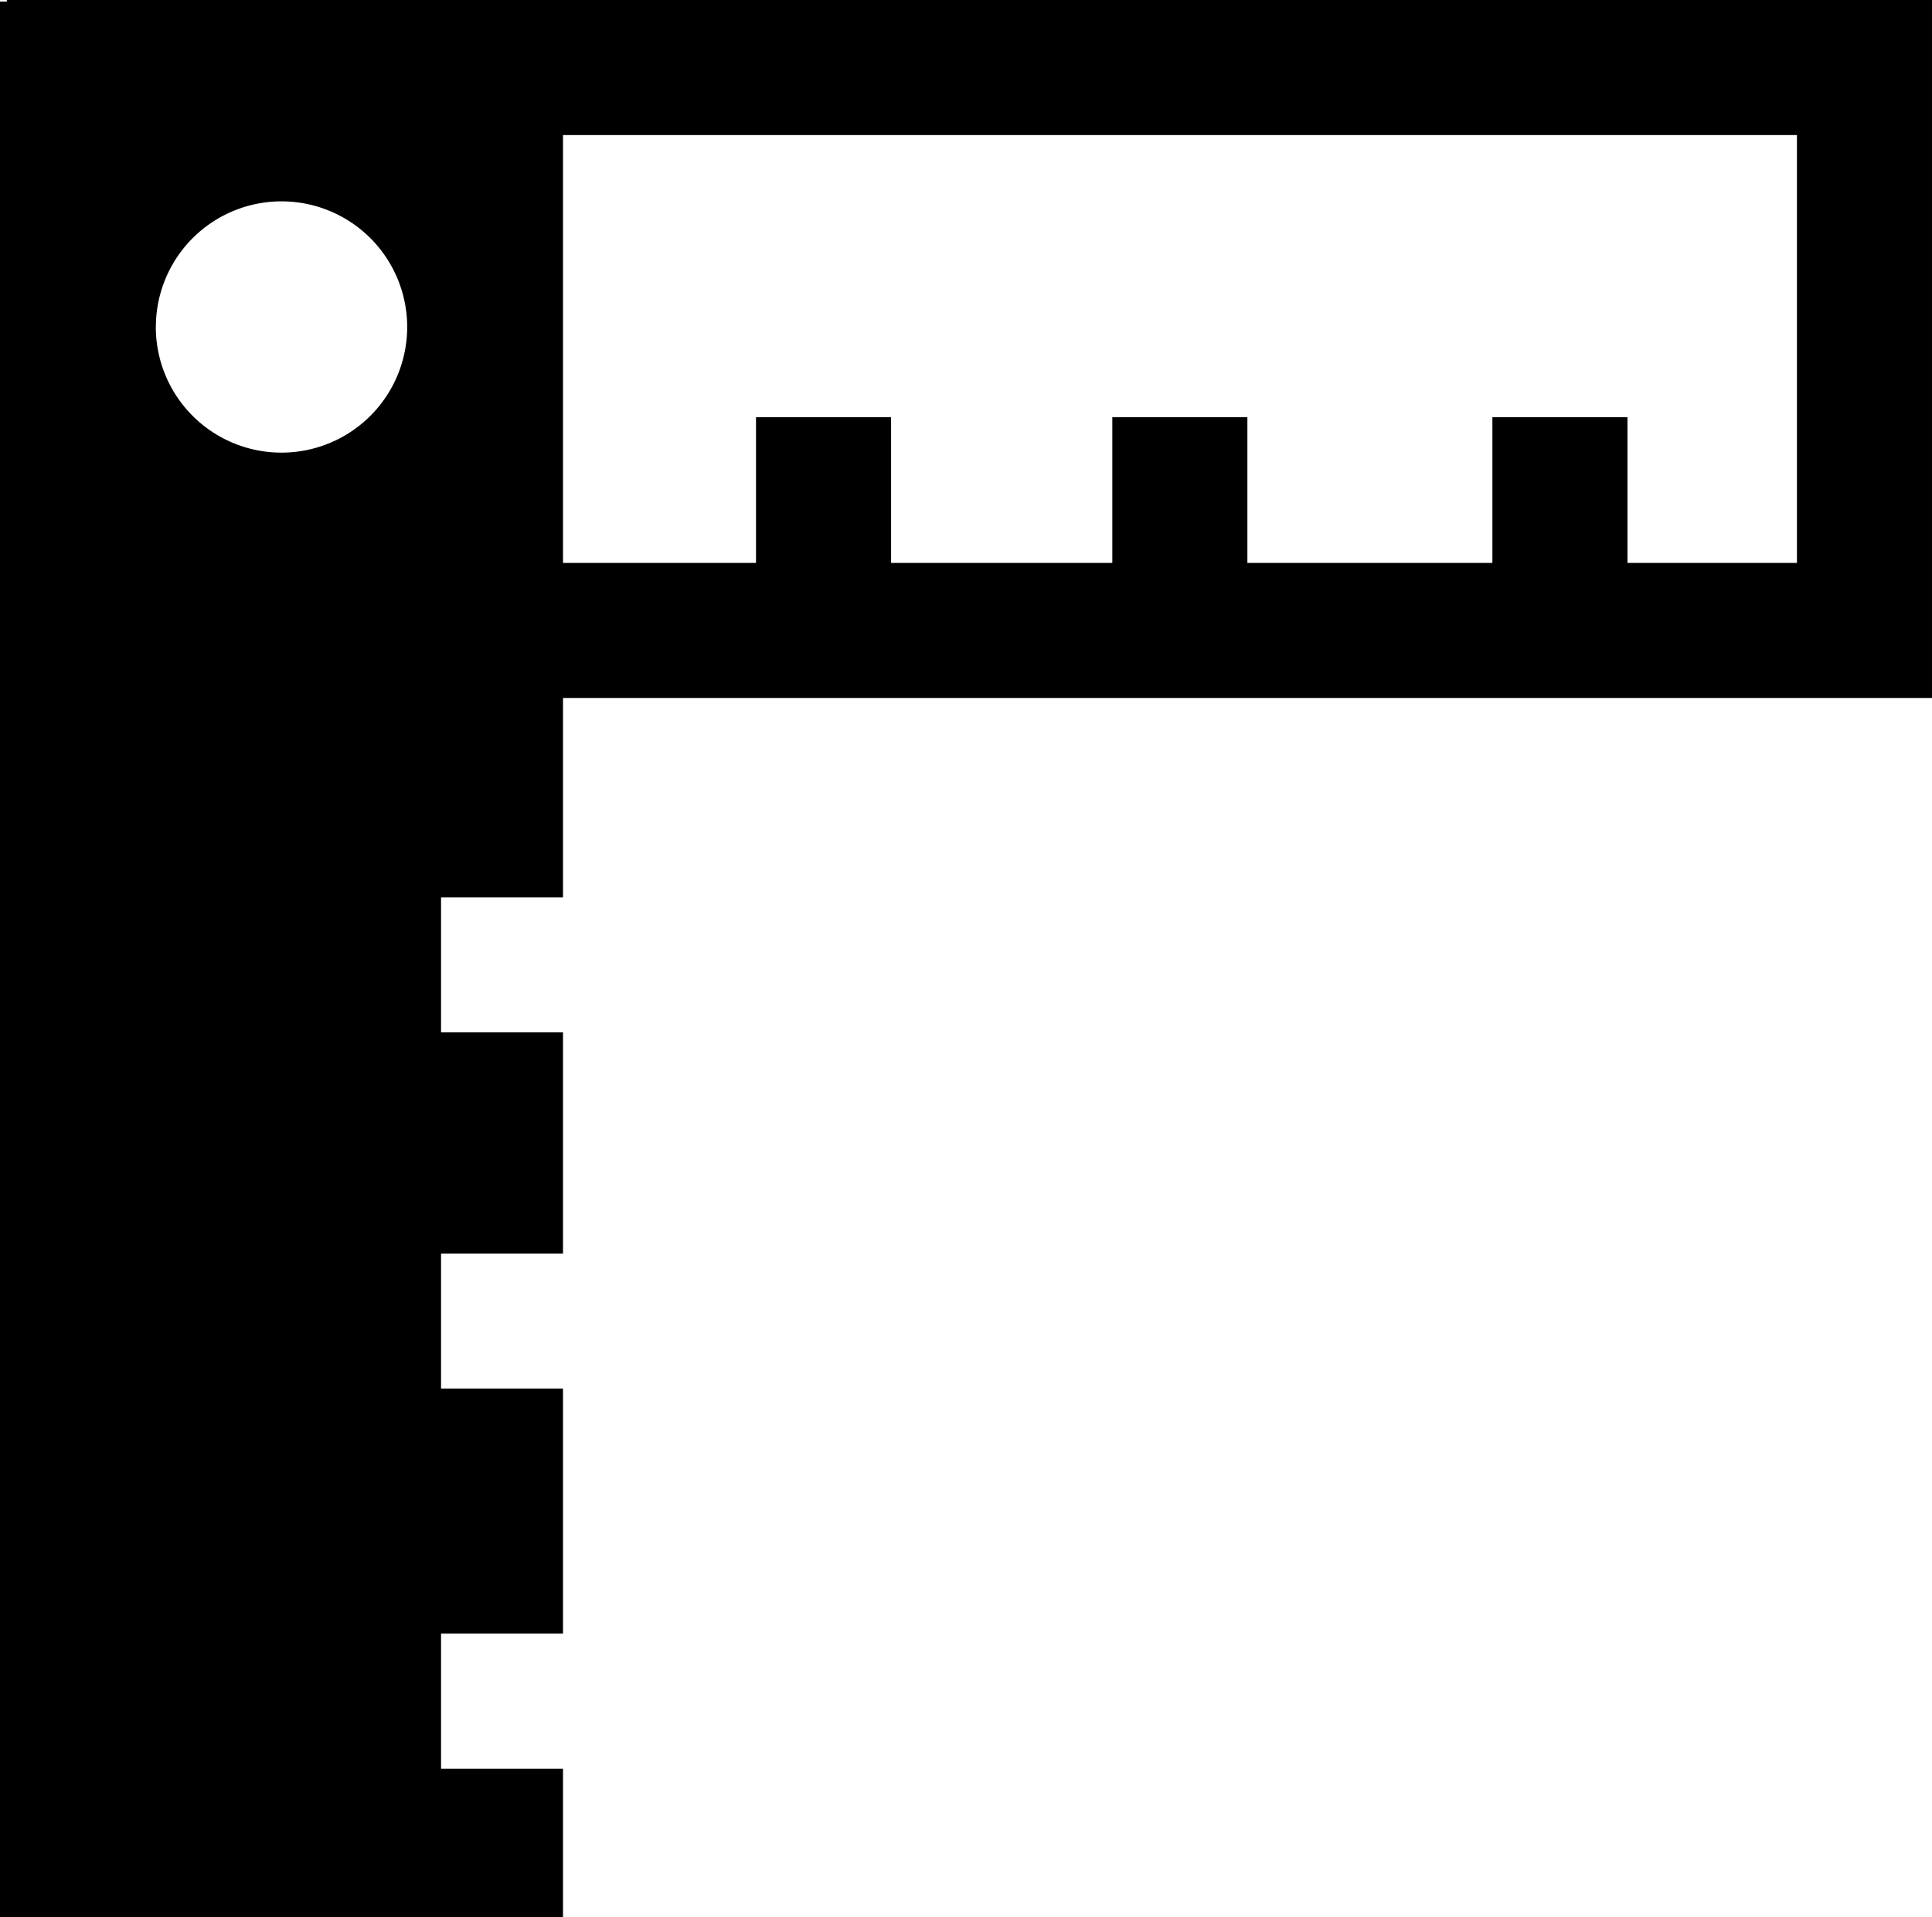 <svg xmlns="http://www.w3.org/2000/svg" width="42.912" height="42.586" viewBox="0 0 42.912 42.586">
  <g id="ruler_icon" transform="translate(1155.561 -1107.576) rotate(90)">
    <rect id="Rectangle_66" data-name="Rectangle 66" width="39.76" height="12.505" transform="translate(1109.076 1153.909) rotate(-90)" fill="none" stroke="#000" stroke-width="3"/>
    <rect id="Rectangle_67" data-name="Rectangle 67" width="4.764" height="3" transform="translate(1116.843 1119.413)"/>
    <rect id="Rectangle_68" data-name="Rectangle 68" width="4.764" height="3" transform="translate(1116.843 1127.855)"/>
    <rect id="Rectangle_69" data-name="Rectangle 69" width="4.764" height="3" transform="translate(1116.843 1135.769)"/>
    <path id="Path_349" data-name="Path 349" d="M1146.867,1143.056v2.709h-3v-2.709h-5.442v2.709h-3v-2.709h-4.914v2.709h-3v-2.709h-19.9v12.505h42.551v-12.505Zm-32.027,9.043a2.791,2.791,0,1,1,2.791-2.791A2.79,2.79,0,0,1,1114.84,1152.1Z"/>
  </g>
</svg>
